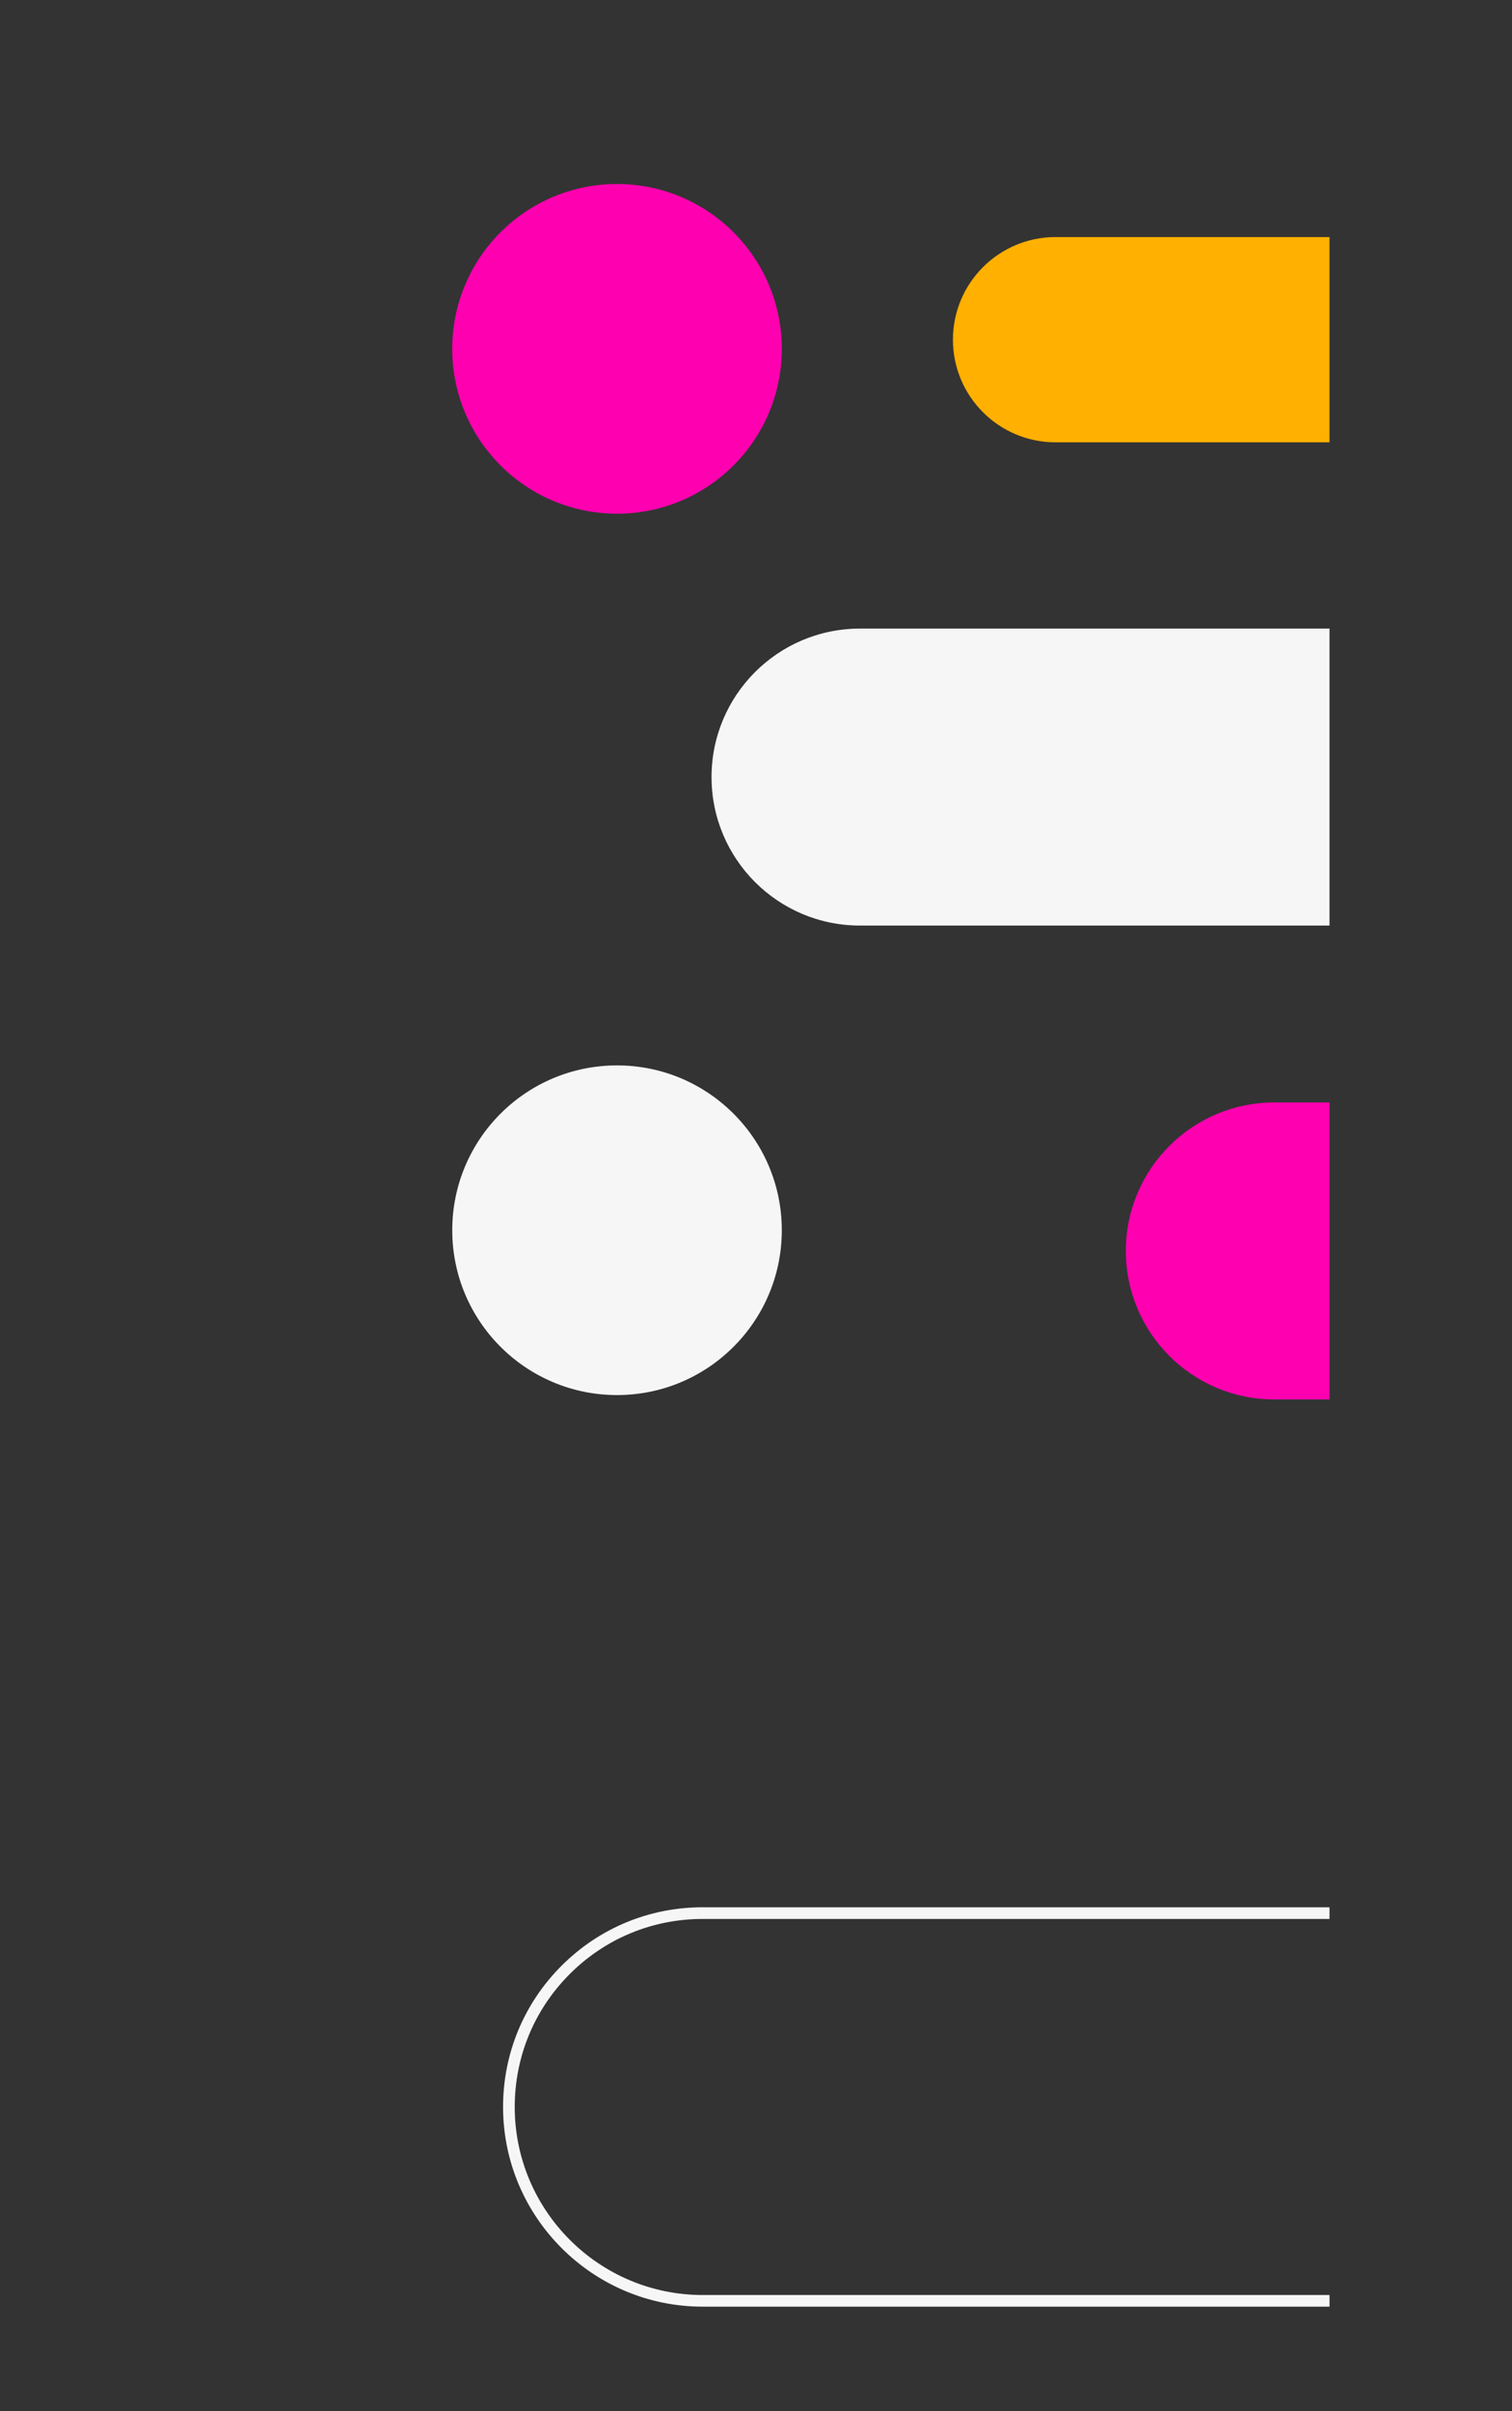 <?xml version="1.0" encoding="UTF-8"?><svg id="Layer_1" xmlns="http://www.w3.org/2000/svg" viewBox="0 0 508.18 810.07"><rect x="0" y="0" width="508.18" height="810.07" fill="#333333" stroke="none"/><defs><style>.cls-1{fill:#f6f6f6;}.cls-2{fill:#ffb000;}.cls-3{fill:#ff00b0;}</style></defs><path class="cls-3" d="M446.84,370.4h-18.54c-27.56,0-49.9,22.34-49.9,49.89h0c0,27.56,22.34,49.89,49.9,49.89h18.55v-99.79Z"/><path class="cls-2" d="M354.76,148.61h92.08V79.65h-92.08c-19.04,0-34.48,15.44-34.48,34.48h0c0,19.04,15.44,34.48,34.48,34.48Z"/><path class="cls-1" d="M289.05,310.97h157.79v-99.81c-.34,0-.68,.03-1.03,.03h-156.76c-27.56,0-49.9,22.34-49.9,49.89h0c0,27.56,22.34,49.89,49.89,49.89Z"/><circle class="cls-1" cx="207.38" cy="413.33" r="55.38"/><circle class="cls-3" cx="207.38" cy="117.21" r="55.38"/><path class="cls-1" d="M236.17,640.81h210.67v3.91H236.17c-16.87,0-32.74,6.57-44.67,18.5-11.93,11.93-18.5,27.8-18.5,44.67,0,34.84,28.34,63.18,63.18,63.18h210.67v3.91H236.17c-36.99,0-67.09-30.1-67.09-67.09,0-17.92,6.98-34.77,19.65-47.44,12.67-12.67,29.52-19.65,47.44-19.65Z"/></svg>